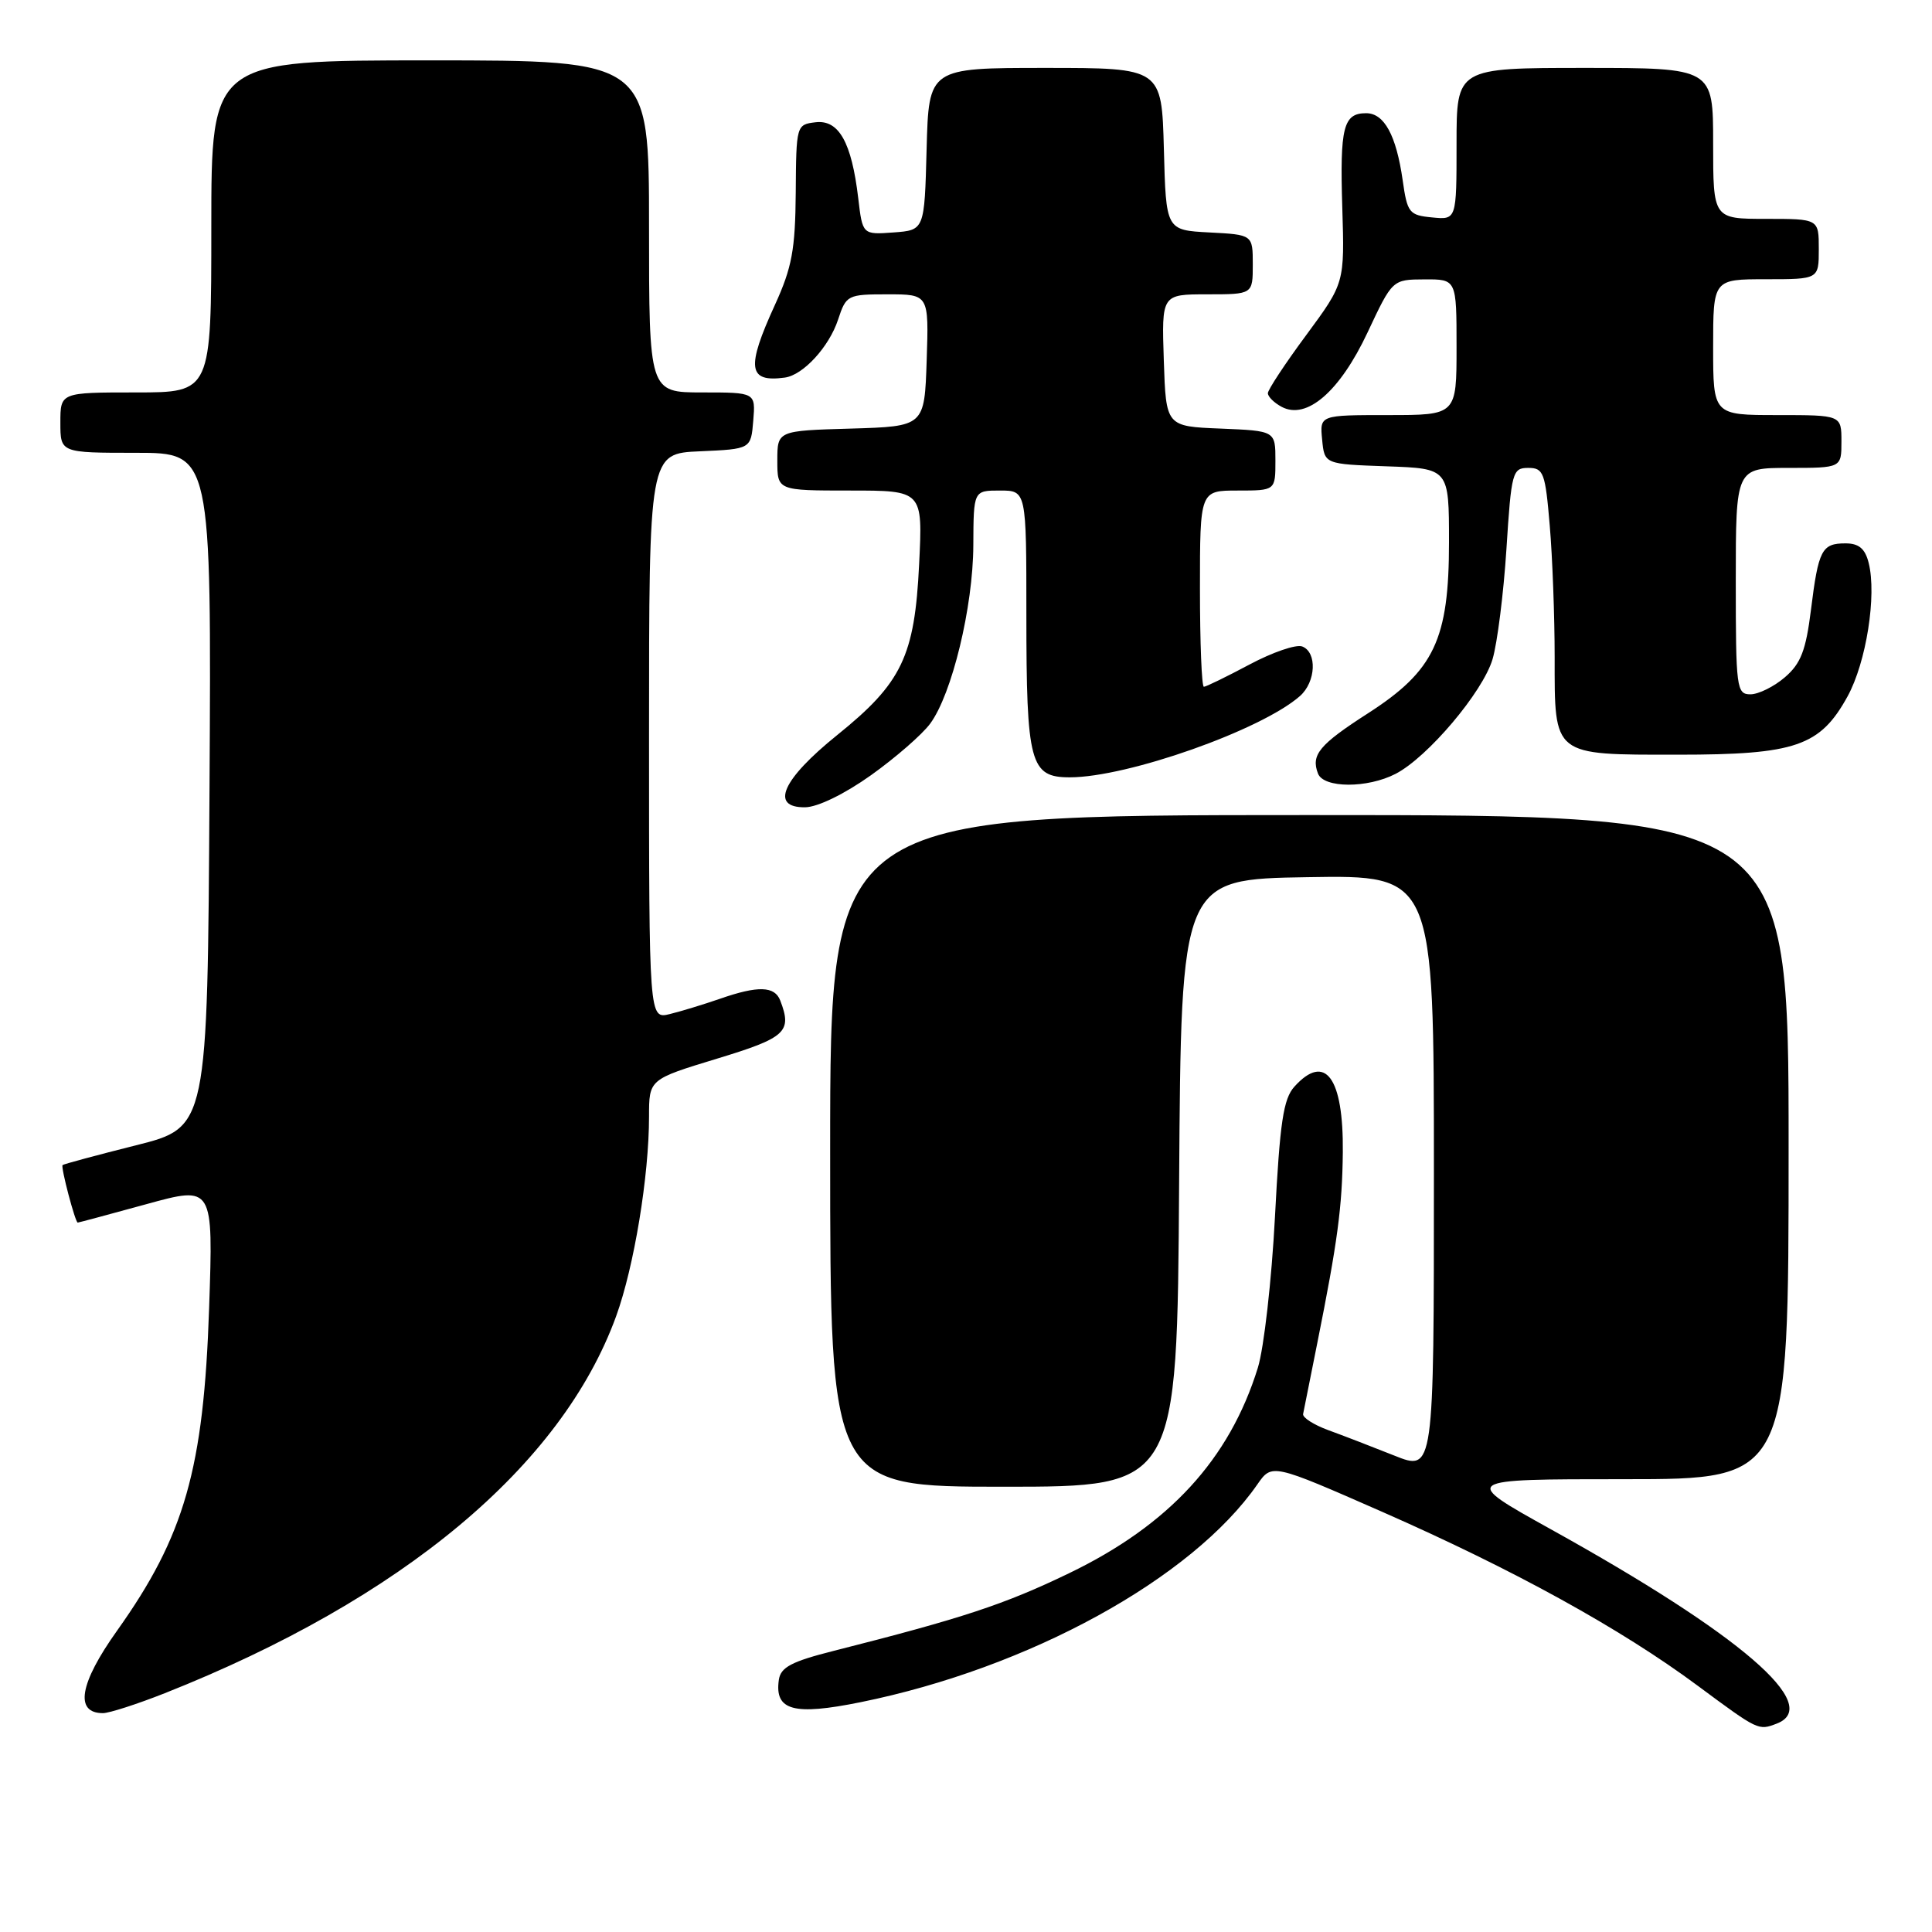 <?xml version="1.0" encoding="UTF-8" standalone="no"?>
<!DOCTYPE svg PUBLIC "-//W3C//DTD SVG 1.1//EN" "http://www.w3.org/Graphics/SVG/1.1/DTD/svg11.dtd" >
<svg xmlns="http://www.w3.org/2000/svg" xmlns:xlink="http://www.w3.org/1999/xlink" version="1.1" viewBox="0 0 256 256">
 <g >
 <path fill="currentColor"
d=" M 235.42 228.39 C 241.60 226.02 230.66 216.60 205.52 202.65 C 193.55 196.00 193.55 196.00 215.27 196.00 C 237.00 196.00 237.00 196.00 237.00 152.00 C 237.00 108.00 237.00 108.00 173.50 108.00 C 110.00 108.00 110.00 108.00 110.00 152.50 C 110.00 197.00 110.00 197.00 132.99 197.00 C 155.98 197.00 155.98 197.00 156.24 156.75 C 156.50 116.50 156.50 116.50 173.25 116.23 C 190.00 115.95 190.00 115.95 190.00 155.46 C 190.00 194.97 190.00 194.97 184.75 192.87 C 181.86 191.72 177.93 190.20 176.00 189.50 C 174.07 188.79 172.57 187.83 172.67 187.36 C 172.76 186.89 173.60 182.68 174.54 178.00 C 177.24 164.52 177.85 159.96 177.93 152.68 C 178.03 142.77 175.60 139.47 171.52 143.98 C 170.05 145.60 169.59 148.70 168.94 161.23 C 168.50 169.63 167.48 178.63 166.67 181.24 C 162.91 193.37 154.90 202.08 141.64 208.47 C 133.06 212.61 127.52 214.43 110.50 218.74 C 104.87 220.16 103.44 220.92 103.20 222.59 C 102.62 226.66 105.15 227.35 114.03 225.55 C 136.34 221.03 157.92 209.19 166.60 196.70 C 168.54 193.91 168.54 193.91 183.16 200.33 C 200.62 208.01 214.79 215.82 225.00 223.40 C 232.99 229.32 232.99 229.32 235.42 228.39 Z  M 21.83 224.36 C 53.32 211.88 74.42 194.26 81.64 174.41 C 84.02 167.85 86.00 155.85 86.00 147.94 C 86.00 143.02 86.00 143.02 95.00 140.28 C 104.15 137.50 104.98 136.73 103.39 132.58 C 102.65 130.65 100.45 130.58 95.38 132.35 C 93.24 133.09 90.26 134.00 88.75 134.37 C 86.00 135.04 86.00 135.04 86.00 97.56 C 86.00 60.09 86.00 60.09 92.75 59.80 C 99.50 59.50 99.50 59.50 99.81 55.75 C 100.12 52.00 100.12 52.00 93.06 52.00 C 86.00 52.00 86.00 52.00 86.00 30.00 C 86.00 8.00 86.00 8.00 57.00 8.00 C 28.00 8.00 28.00 8.00 28.00 30.00 C 28.00 52.00 28.00 52.00 18.00 52.00 C 8.00 52.00 8.00 52.00 8.00 56.00 C 8.00 60.00 8.00 60.00 18.01 60.00 C 28.02 60.00 28.02 60.00 27.76 104.69 C 27.50 149.38 27.50 149.38 18.01 151.76 C 12.80 153.07 8.42 154.25 8.29 154.38 C 8.03 154.64 9.97 162.00 10.30 162.00 C 10.42 162.00 14.51 160.90 19.39 159.56 C 28.26 157.12 28.26 157.12 27.71 173.31 C 26.99 194.65 24.47 203.49 15.50 216.09 C 10.52 223.08 9.86 227.00 13.64 227.00 C 14.47 227.00 18.16 225.81 21.83 224.36 Z  M 115.41 102.72 C 118.66 100.40 122.19 97.33 123.25 95.89 C 126.14 91.98 128.94 80.43 128.97 72.25 C 129.00 65.00 129.00 65.00 132.50 65.00 C 136.00 65.00 136.00 65.00 136.00 81.43 C 136.00 101.17 136.49 103.00 141.75 103.00 C 149.40 103.00 167.13 96.74 172.25 92.23 C 174.37 90.36 174.55 86.43 172.55 85.66 C 171.75 85.35 168.61 86.43 165.57 88.05 C 162.53 89.67 159.80 91.00 159.52 91.00 C 159.23 91.00 159.00 85.15 159.00 78.00 C 159.00 65.00 159.00 65.00 164.00 65.00 C 169.00 65.00 169.00 65.00 169.00 61.04 C 169.00 57.09 169.00 57.09 161.75 56.79 C 154.50 56.50 154.50 56.50 154.21 47.75 C 153.92 39.00 153.92 39.00 159.96 39.00 C 166.00 39.00 166.00 39.00 166.00 35.05 C 166.00 31.10 166.00 31.10 160.25 30.80 C 154.50 30.50 154.50 30.50 154.22 19.75 C 153.93 9.00 153.93 9.00 138.50 9.00 C 123.07 9.00 123.07 9.00 122.78 19.75 C 122.50 30.50 122.50 30.50 118.40 30.80 C 114.29 31.10 114.29 31.10 113.72 26.25 C 112.84 18.85 111.15 15.84 108.07 16.20 C 105.53 16.50 105.50 16.60 105.44 25.51 C 105.38 33.07 104.94 35.45 102.69 40.38 C 98.85 48.76 99.11 50.70 104.00 50.03 C 106.43 49.70 109.86 45.96 111.05 42.35 C 112.12 39.09 112.31 39.00 117.62 39.00 C 123.08 39.00 123.08 39.00 122.79 47.75 C 122.50 56.50 122.50 56.50 112.75 56.79 C 103.00 57.07 103.00 57.07 103.00 61.04 C 103.00 65.00 103.00 65.00 112.63 65.00 C 122.27 65.00 122.27 65.00 121.79 74.75 C 121.20 86.97 119.51 90.49 110.92 97.41 C 103.64 103.28 101.98 107.02 106.68 106.97 C 108.35 106.95 111.91 105.21 115.41 102.72 Z  M 184.92 102.54 C 189.17 100.35 196.47 91.71 197.77 87.35 C 198.40 85.23 199.23 78.66 199.61 72.75 C 200.26 62.54 200.41 62.00 202.50 62.00 C 204.53 62.00 204.76 62.62 205.35 69.65 C 205.71 73.86 206.00 81.70 206.00 87.08 C 206.00 100.27 205.65 100.00 222.32 100.00 C 237.94 100.00 241.18 98.88 244.82 92.26 C 247.29 87.75 248.69 78.89 247.61 74.59 C 247.14 72.70 246.31 72.00 244.54 72.00 C 241.39 72.00 240.95 72.85 239.96 80.82 C 239.29 86.19 238.62 87.93 236.51 89.74 C 235.07 90.98 233.01 92.00 231.94 92.00 C 230.10 92.00 230.00 91.19 230.00 77.00 C 230.00 62.00 230.00 62.00 237.00 62.00 C 244.00 62.00 244.00 62.00 244.00 58.50 C 244.00 55.00 244.00 55.00 235.50 55.00 C 227.00 55.00 227.00 55.00 227.00 46.00 C 227.00 37.00 227.00 37.00 234.00 37.00 C 241.00 37.00 241.00 37.00 241.00 33.00 C 241.00 29.00 241.00 29.00 234.00 29.00 C 227.00 29.00 227.00 29.00 227.00 19.00 C 227.00 9.00 227.00 9.00 210.00 9.00 C 193.00 9.00 193.00 9.00 193.00 19.06 C 193.00 29.13 193.00 29.13 189.76 28.81 C 186.72 28.52 186.47 28.20 185.86 23.87 C 185.01 17.93 183.42 15.00 181.02 15.00 C 178.00 15.00 177.53 16.85 177.86 27.50 C 178.17 37.50 178.17 37.50 173.09 44.39 C 170.29 48.17 168.00 51.65 168.00 52.10 C 168.00 52.56 168.82 53.37 169.83 53.91 C 173.14 55.68 177.53 51.88 181.20 44.07 C 184.50 37.04 184.50 37.04 188.75 37.02 C 193.00 37.00 193.00 37.00 193.00 46.00 C 193.00 55.00 193.00 55.00 183.94 55.00 C 174.87 55.00 174.87 55.00 175.19 58.25 C 175.50 61.50 175.50 61.50 183.75 61.79 C 192.00 62.08 192.00 62.08 192.00 71.83 C 192.00 84.73 190.05 88.86 181.29 94.50 C 174.79 98.68 173.69 100.02 174.64 102.50 C 175.39 104.45 181.19 104.47 184.92 102.54 Z "/>
</g>
</svg>